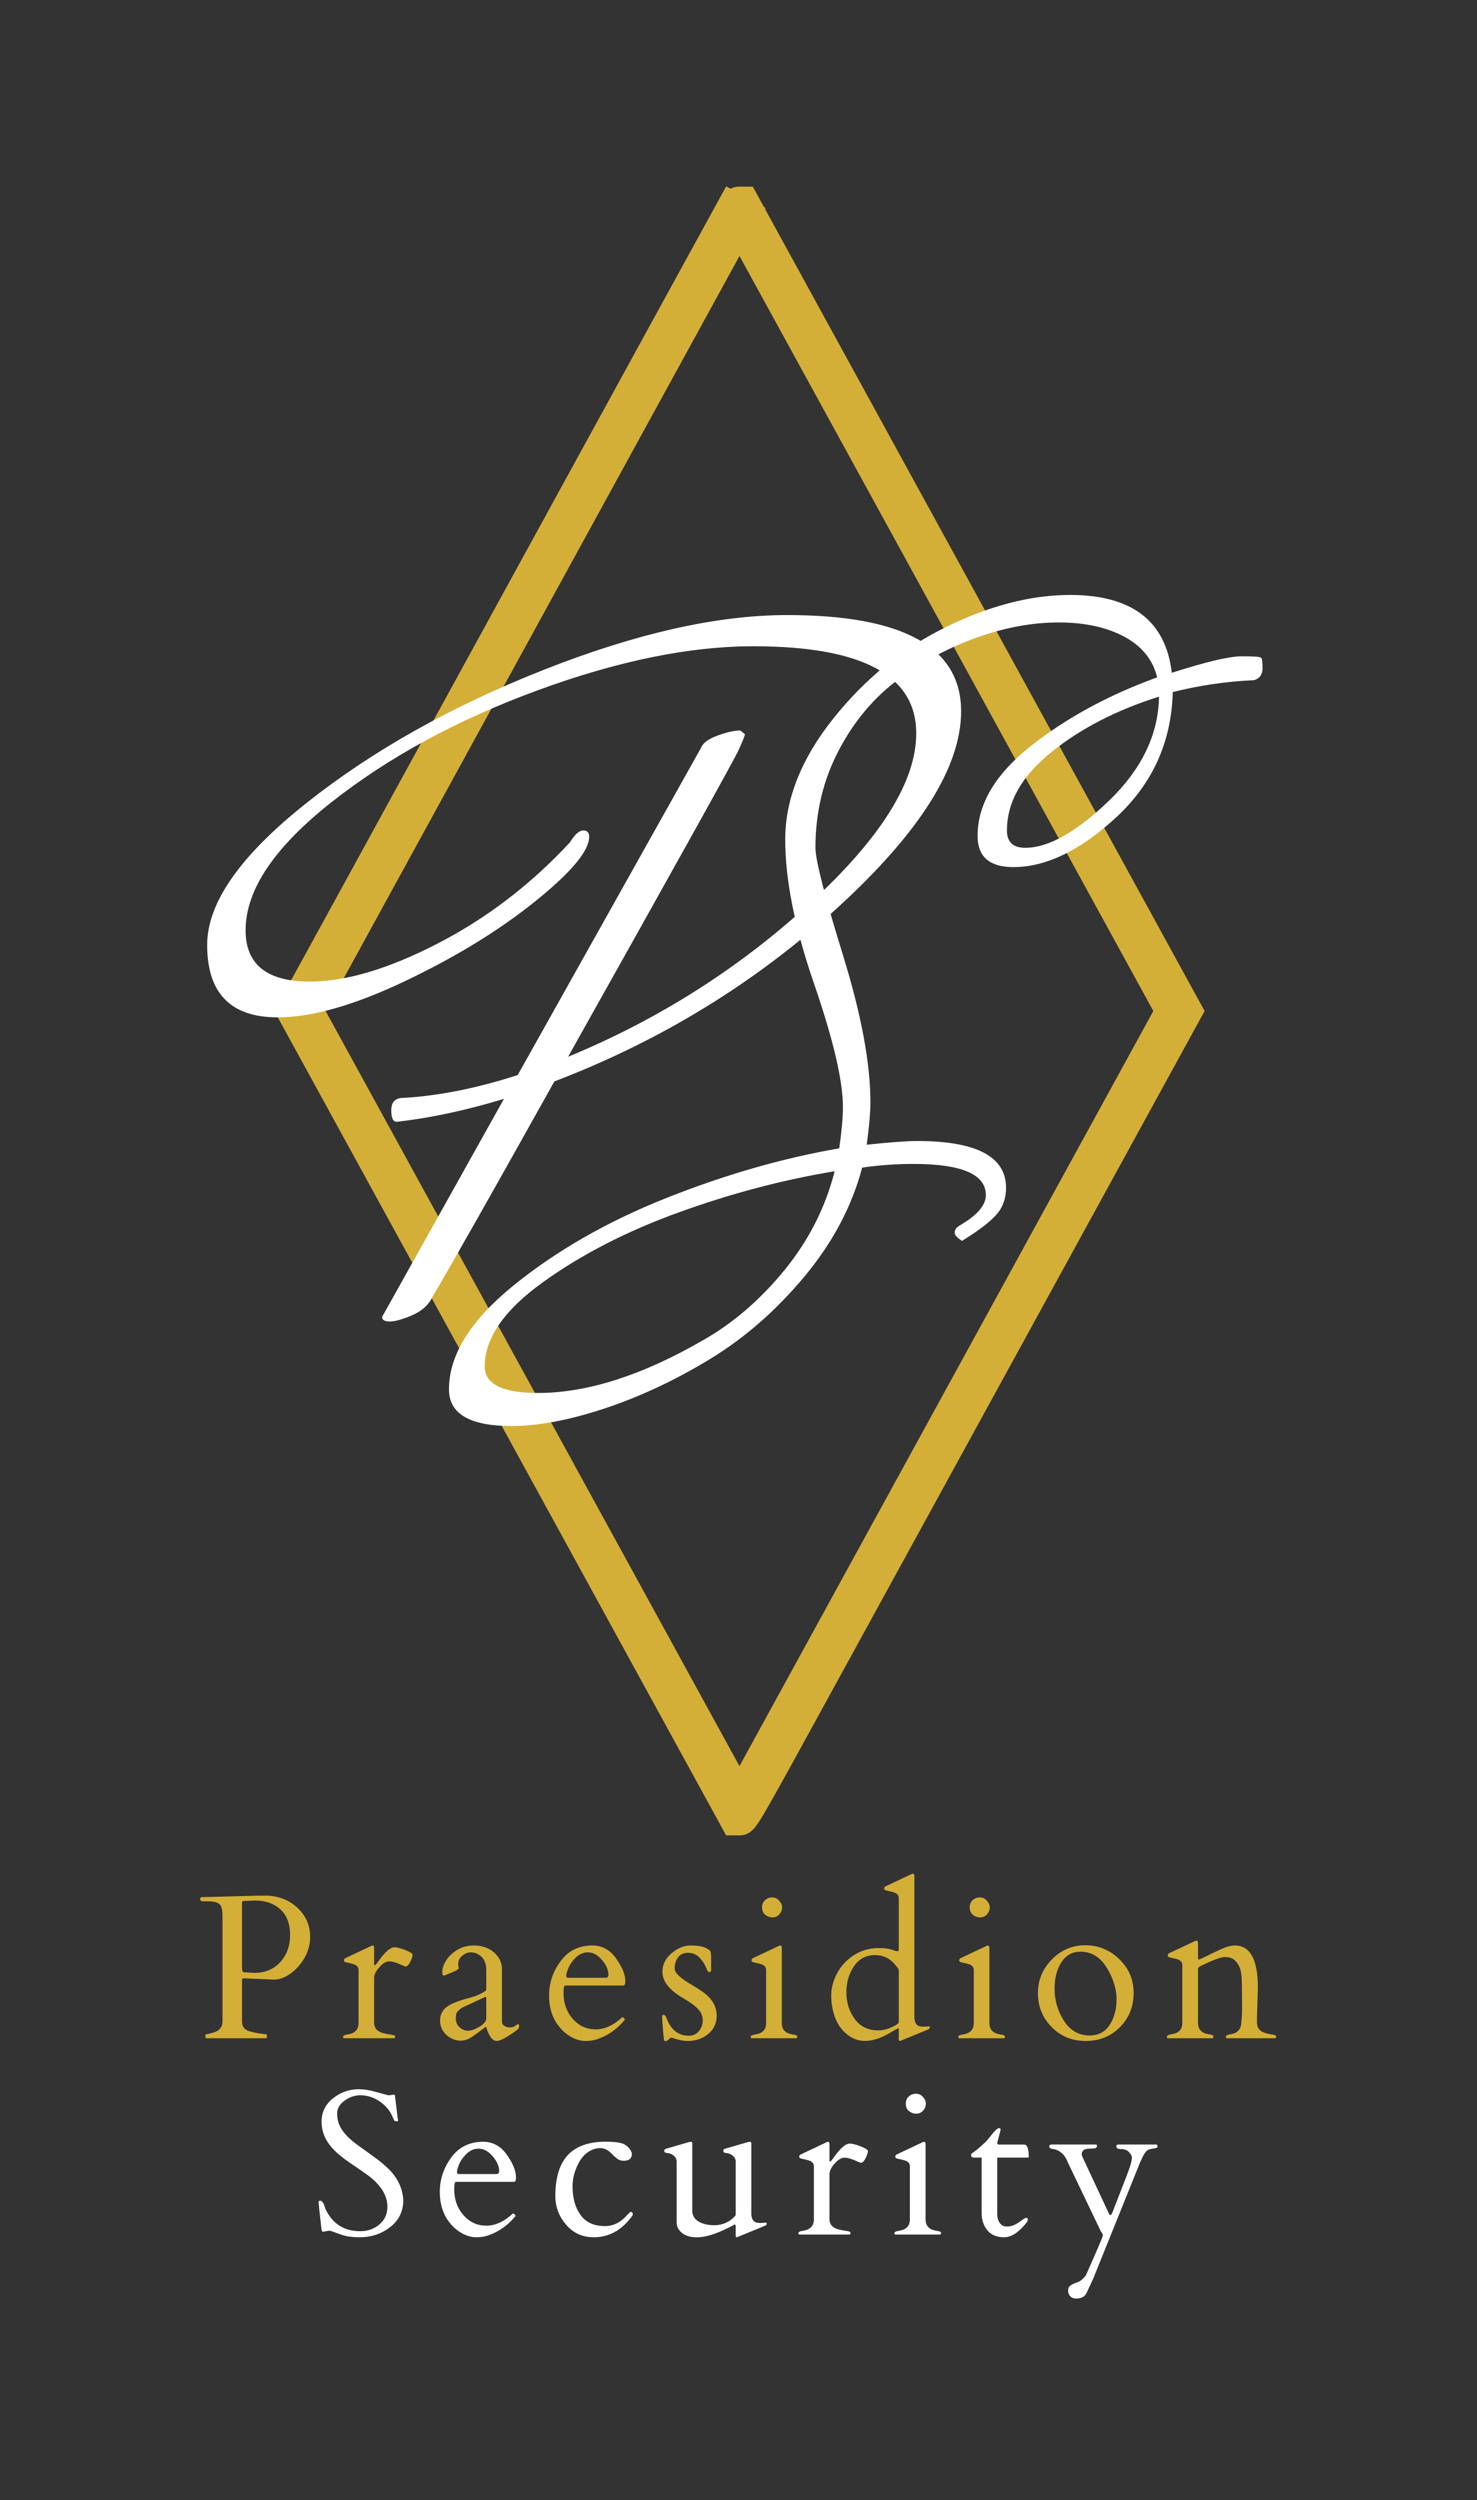 <svg xmlns="http://www.w3.org/2000/svg" id="SvgjsSvg20237" width="2420.079" height="4096" version="1.1" xmlns:xlink="http://www.w3.org/1999/xlink" xmlns:svgjs="http://svgjs.com/svgjs"><rect width="100%" height="100%" fill="#333333" stroke="none"/><defs id="SvgjsDefs20238"></defs><g id="SvgjsG20239" transform="translate(328, 328) scale(34.4)" opacity="1"><defs id="SvgjsDefs6822"></defs><g id="SvgjsG6823" transform="scale(0.352)" opacity="1"><g id="SvgjsG6824" class="qr41WJpvR" transform="translate(-47.577, -10.85) scale(2.411)" stroke="#d4af37" stroke-width="1.524px" light-content="false" non-strokable="false" fill="#d4af37"><path d="M49.557 4.757l.877.48-24.657 45.006-.877-.48z"></path><path d="M50 95.5h-.296L24.763 50l20.944-38.209C49.704 4.5 49.704 4.5 50 4.5h.296L75.237 50 54.293 88.209C50.296 95.5 50.296 95.5 50 95.5zM25.904 50L50 93.96 74.097 50 50 6.04 25.904 50z"></path></g><g id="SvgjsG6825" class="text" transform="translate(64.165, 148.489) scale(1)" light-content="false" fill="#ffffff"><path d="M9.55 -76.24L8.93 -76.74C8.1 -76.74 7.07 -76.51 5.83 -76.05C4.59 -75.6 3.84 -75.04 3.6 -74.38L-21.2 -30.12C-26.82 -28.31 -32.07 -27.27 -36.94 -27.02C-37.85 -26.94 -38.31 -26.38 -38.31 -25.35C-38.31 -24.32 -38.06 -23.8 -37.56 -23.8C-33.1 -24.3 -28.26 -25.33 -23.06 -26.9L-39.55 2.6C-39.55 3.02 -39.19 3.22 -38.49 3.22C-37.79 3.22 -36.78 2.93 -35.45 2.36C-34.13 1.78 -33.22 0.95 -32.73 -0.12C-30 -4.75 -24.5 -14.46 -16.24 -29.26C-1.78 -34.79 11.01 -42.64 22.13 -52.81C33.24 -62.98 38.8 -71.82 38.8 -79.34C38.8 -88.02 30.95 -92.36 15.25 -92.36C5.83 -92.36 -5.12 -89.9 -17.6 -84.98C-30.08 -80.06 -40.81 -74.05 -49.77 -66.94C-58.74 -59.83 -63.22 -53.43 -63.22 -47.73C-63.22 -41.2 -60.04 -37.93 -53.68 -37.93C-49.05 -37.93 -43.31 -39.57 -36.45 -42.83C-29.59 -46.1 -23.72 -49.69 -18.84 -53.62C-13.97 -57.54 -11.53 -60.45 -11.53 -62.36C-11.53 -62.93 -11.8 -63.22 -12.33 -63.22C-12.87 -63.22 -13.47 -62.69 -14.13 -61.61C-19.42 -55.91 -25.39 -51.34 -32.05 -47.91C-38.7 -44.48 -44.46 -42.77 -49.34 -42.77C-55.12 -42.77 -58.02 -45.08 -58.02 -49.71C-58.02 -55.17 -54.13 -60.95 -46.36 -67.07C-38.6 -73.18 -29.3 -78.22 -18.47 -82.19C-7.64 -86.16 2.07 -88.14 10.66 -88.14C25.37 -88.14 32.73 -84.22 32.73 -76.36C32.73 -69.84 27.93 -62.17 18.35 -53.37C8.76 -44.57 -2.15 -37.64 -14.38 -32.6C0.41 -58.97 8.1 -72.79 8.68 -74.07C9.26 -75.35 9.55 -76.07 9.55 -76.24Z M45.87 -58.26C50.33 -58.26 55 -60.54 59.88 -65.08C64.75 -69.63 67.27 -75.25 67.44 -81.94C71.07 -82.85 74.75 -83.39 78.47 -83.55C79.22 -83.8 79.59 -84.34 79.59 -85.17C79.59 -85.99 79.53 -86.47 79.4 -86.59C79.28 -86.72 78.39 -86.78 76.74 -86.78C75.08 -86.78 71.94 -86.03 67.31 -84.55C66.49 -91.57 61.9 -95.08 53.55 -95.08C48.26 -95.08 42.67 -93.64 36.76 -90.74C30.85 -87.85 25.74 -83.7 21.45 -78.29C17.15 -72.87 15 -67.44 15 -61.98C15 -56.53 16.3 -50.02 18.91 -42.46C21.51 -34.9 22.81 -29.34 22.81 -25.79C22.81 -24.38 22.64 -22.52 22.31 -20.21C14.63 -18.88 6.8 -16.63 -1.18 -13.45C-9.15 -10.27 -16.03 -6.32 -21.82 -1.61C-27.6 3.1 -30.5 7.77 -30.5 12.4C-30.5 15.7 -27.69 17.36 -22.07 17.36C-18.43 17.36 -14.24 16.57 -9.48 15C-4.73 13.43 0 11.22 4.71 8.37C9.42 5.52 13.7 1.8 17.54 -2.79C21.38 -7.38 24.01 -12.31 25.41 -17.6C27.64 -17.93 29.96 -18.1 32.36 -18.1C38.88 -18.1 42.15 -16.69 42.15 -13.88C42.15 -12.48 40.91 -11.07 38.43 -9.67C38.1 -9.42 37.93 -9.13 37.93 -8.8C37.93 -8.47 38.26 -8.1 38.93 -7.69C41.07 -9.01 42.6 -10.17 43.51 -11.16C44.42 -12.15 44.88 -13.39 44.88 -14.88C44.88 -19.09 40.87 -21.2 32.85 -21.2C31.45 -21.2 29.17 -21.03 26.03 -20.7C26.36 -23.18 26.53 -25.08 26.53 -26.41C26.53 -31.69 25.29 -38.35 22.81 -46.36C20.33 -54.38 19.09 -59.22 19.09 -60.87C19.09 -65.66 20.14 -70.06 22.25 -74.07C24.36 -78.08 27.09 -81.3 30.43 -83.74C33.78 -86.18 37.33 -88.06 41.1 -89.38C44.86 -90.7 48.49 -91.36 52 -91.36C55.52 -91.36 58.47 -90.72 60.87 -89.44C63.26 -88.16 64.75 -86.32 65.33 -83.93C58.72 -81.53 53.02 -78.43 48.22 -74.63C43.43 -70.83 41.03 -66.78 41.03 -62.48C41.03 -59.67 42.64 -58.26 45.87 -58.26ZM-25.66 9.3C-25.66 5.5 -23.06 1.71 -17.85 -2.05C-12.64 -5.81 -6.51 -8.97 0.56 -11.53C7.62 -14.09 14.67 -15.95 21.69 -17.11C20.45 -12.23 18.2 -7.79 14.94 -3.78C11.67 0.23 8.02 3.39 3.97 5.7C-4.3 10.5 -11.78 12.89 -18.47 12.89C-23.26 12.89 -25.66 11.69 -25.66 9.3ZM45 -63.22C45 -67.03 46.98 -70.54 50.95 -73.76C54.92 -76.98 59.79 -79.5 65.58 -81.32C65.5 -76.2 63.24 -71.51 58.82 -67.25C54.4 -63 50.62 -60.87 47.48 -60.87C45.83 -60.87 45 -61.65 45 -63.22Z"></path></g><g id="SvgjsG6826" class="text" transform="translate(72.345, 275.24) scale(1)" light-content="false" fill="#ffffff"><path d="M-46.11 -18.93L-46.86 -18.83C-47.19 -18.91 -47.76 -19.07 -48.59 -19.3C-49.42 -19.54 -50.17 -19.66 -50.86 -19.66C-52.18 -19.66 -53.36 -19.25 -54.38 -18.42C-55.41 -17.6 -55.92 -16.55 -55.92 -15.26C-55.92 -13.98 -55.46 -12.81 -54.53 -11.76C-53.93 -11.09 -53.13 -10.41 -52.13 -9.73C-51.13 -9.06 -50.36 -8.53 -49.83 -8.15C-47.95 -6.8 -47.01 -5.33 -47.01 -3.76C-47.01 -2.78 -47.37 -1.98 -48.09 -1.37C-48.81 -0.75 -49.67 -0.45 -50.68 -0.45C-52.88 -0.45 -54.46 -1.46 -55.41 -3.49C-55.61 -4.21 -55.84 -4.58 -56.1 -4.58C-56.2 -4.58 -56.26 -4.55 -56.28 -4.5C-56.3 -4.45 -56.31 -4.36 -56.31 -4.22C-56.31 -4.08 -56.18 -2.89 -55.92 -0.65C-55.89 -0.46 -55.82 -0.37 -55.7 -0.37L-55.04 -0.5C-55.01 -0.51 -54.95 -0.51 -54.84 -0.51C-54.74 -0.51 -54.58 -0.47 -54.35 -0.38C-54.12 -0.29 -53.72 -0.14 -53.13 0.06C-52.53 0.26 -51.74 0.37 -50.74 0.37C-49.17 0.37 -47.81 -0.09 -46.63 -1.01C-45.45 -1.92 -44.86 -3.15 -44.86 -4.68C-44.94 -6.06 -45.46 -7.29 -46.4 -8.39C-47.01 -9.11 -48.03 -9.96 -49.46 -10.97C-50 -11.35 -50.54 -11.74 -51.06 -12.12C-51.58 -12.5 -52.05 -12.89 -52.46 -13.31C-52.86 -13.72 -53.19 -14.17 -53.44 -14.66C-53.68 -15.15 -53.81 -15.72 -53.81 -16.39C-53.81 -17.05 -53.48 -17.63 -52.81 -18.11C-52.14 -18.6 -51.43 -18.84 -50.68 -18.84C-49.44 -18.84 -48.32 -18.37 -47.32 -17.41C-46.92 -17 -46.62 -16.59 -46.43 -16.18C-46.38 -16.07 -46.33 -15.96 -46.28 -15.85C-46.23 -15.74 -46.18 -15.65 -46.15 -15.56C-46.11 -15.48 -46.07 -15.41 -46.04 -15.38C-46 -15.34 -45.91 -15.32 -45.77 -15.32C-45.63 -15.32 -45.56 -15.35 -45.56 -15.4C-45.56 -15.45 -45.58 -15.56 -45.62 -15.74L-45.97 -18.63C-45.97 -18.83 -46.02 -18.93 -46.11 -18.93Z M-37.74 -7.13L-29.89 -7.13C-29.7 -7.13 -29.61 -7.33 -29.61 -7.72C-29.61 -8.6 -30.02 -9.63 -30.85 -10.8C-31.68 -11.96 -32.75 -12.55 -34.06 -12.55C-35.88 -12.55 -37.32 -11.85 -38.36 -10.44C-39.4 -9.03 -39.92 -7.47 -39.92 -5.76C-39.92 -4.05 -39.44 -2.62 -38.49 -1.48C-38.04 -0.93 -37.49 -0.48 -36.86 -0.14C-36.23 0.2 -35.61 0.37 -34.99 0.37C-34.38 0.37 -33.83 0.28 -33.34 0.11C-31.93 -0.38 -30.69 -1.26 -29.65 -2.53C-29.69 -2.56 -29.74 -2.62 -29.79 -2.7C-29.84 -2.79 -29.89 -2.83 -29.95 -2.83L-30.01 -2.83C-30.04 -2.83 -30.06 -2.82 -30.08 -2.8C-31.22 -1.74 -32.4 -1.2 -33.63 -1.2C-34.87 -1.2 -35.9 -1.68 -36.73 -2.63C-37.56 -3.57 -37.97 -4.75 -37.97 -6.15C-37.97 -6.8 -37.9 -7.13 -37.74 -7.13ZM-37.59 -8.43L-37.59 -8.6C-37.44 -9.38 -37.09 -10.08 -36.53 -10.69C-35.98 -11.31 -35.36 -11.62 -34.68 -11.62C-33.99 -11.62 -33.35 -11.27 -32.77 -10.59C-32.19 -9.91 -31.89 -9.25 -31.89 -8.6C-31.89 -8.32 -32.01 -8.18 -32.25 -8.18L-37.35 -8.18C-37.51 -8.18 -37.59 -8.26 -37.59 -8.43Z M-13.93 -10.92C-13.93 -11.01 -13.96 -11.09 -14 -11.18C-14.17 -11.58 -14.47 -11.91 -14.89 -12.17C-15.32 -12.43 -16.18 -12.56 -17.48 -12.56C-19.58 -12.56 -21.2 -12.04 -22.34 -11.01C-23.63 -9.82 -24.28 -7.89 -24.29 -5.2C-24.29 -3.75 -23.8 -2.45 -22.83 -1.33C-21.86 -0.2 -20.62 0.37 -19.1 0.37C-17.01 0.37 -15.27 -0.6 -13.89 -2.52C-13.84 -2.57 -13.81 -2.65 -13.81 -2.75C-13.81 -2.86 -13.84 -2.94 -13.91 -2.99C-13.97 -3.05 -14.03 -3.07 -14.08 -3.07C-14.14 -3.07 -14.3 -2.92 -14.57 -2.63C-15.45 -1.63 -16.45 -1.14 -17.56 -1.14C-19.05 -1.14 -20.16 -1.64 -20.88 -2.65C-21.6 -3.65 -21.96 -4.95 -21.96 -6.54C-21.96 -7.28 -21.82 -8.02 -21.54 -8.77C-21.04 -10.13 -20.32 -11.01 -19.38 -11.43C-18.45 -11.84 -17.66 -11.78 -17.01 -11.25C-16.85 -11.12 -16.71 -10.99 -16.57 -10.84C-16.43 -10.69 -16.23 -10.51 -15.97 -10.3C-15.71 -10.08 -15.4 -9.98 -15.03 -9.98C-14.3 -9.98 -13.93 -10.29 -13.93 -10.92Z M0.12 -1.19L0.12 0.03C0.12 0.25 0.15 0.37 0.23 0.37C0.31 0.37 0.4 0.34 0.51 0.28L4.11 -1.2C4.25 -1.27 4.31 -1.35 4.31 -1.46C4.31 -1.56 4.29 -1.61 4.23 -1.61L3.45 -1.56C3.04 -1.56 2.75 -1.64 2.57 -1.81C2.39 -1.99 2.27 -2.27 2.23 -2.67L2.23 -12.28C2.23 -12.46 2.18 -12.55 2.07 -12.55C1.97 -12.55 1.86 -12.53 1.75 -12.5L-1.35 -11.6C-1.49 -11.57 -1.56 -11.46 -1.56 -11.3C-1.56 -11.13 -1.41 -11.04 -1.11 -11.02C-0.81 -11 -0.52 -10.88 -0.24 -10.64C-0.03 -10.45 0.09 -10.23 0.12 -9.96L0.12 -2.63C-0.03 -2.42 -0.21 -2.23 -0.43 -2.06C-1.12 -1.53 -1.9 -1.26 -2.77 -1.26C-3.64 -1.26 -4.36 -1.43 -4.92 -1.77C-5.48 -2.12 -5.76 -2.6 -5.76 -3.24L-5.76 -12.32C-5.76 -12.47 -5.81 -12.55 -5.91 -12.55C-6.02 -12.55 -6.12 -12.53 -6.23 -12.5L-9.33 -11.6C-9.48 -11.57 -9.55 -11.46 -9.55 -11.3C-9.55 -11.13 -9.4 -11.04 -9.1 -11.02C-8.79 -11 -8.5 -10.88 -8.22 -10.64C-8.02 -10.45 -7.9 -10.23 -7.87 -9.96L-7.87 -1.71C-7.87 -1.31 -7.78 -0.97 -7.6 -0.7C-7.1 0.02 -6.29 0.38 -5.16 0.38C-4.04 0.38 -2.63 -0.04 -0.94 -0.88C-0.43 -1.14 -0.13 -1.3 -0.06 -1.35C0.01 -1.4 0.07 -1.34 0.12 -1.19Z M17.08 -9.71C17.28 -9.71 17.49 -9.92 17.7 -10.34C17.91 -10.77 18.01 -11.08 18.01 -11.29C18.01 -11.46 17.68 -11.67 17.03 -11.93C16.37 -12.18 15.89 -12.31 15.57 -12.31C15.01 -12.31 14.31 -11.71 13.45 -10.51C13.15 -10.08 12.97 -9.87 12.89 -9.87C12.84 -9.87 12.81 -9.92 12.81 -10.03L12.81 -12.22C12.81 -12.44 12.74 -12.55 12.58 -12.55C12.55 -12.55 12.49 -12.52 12.38 -12.47L8.93 -10.84C8.79 -10.77 8.72 -10.68 8.72 -10.58C8.72 -10.48 8.74 -10.41 8.77 -10.38C8.8 -10.34 8.88 -10.31 9 -10.27C9.12 -10.24 9.29 -10.2 9.5 -10.16C9.7 -10.12 9.9 -10.07 10.08 -10C10.49 -9.86 10.7 -9.6 10.7 -9.22L10.7 -2.06C10.7 -1.17 10.21 -0.66 9.24 -0.51C8.81 -0.46 8.6 -0.35 8.6 -0.19C8.6 -0.08 8.65 -0.02 8.74 0L15.52 0C15.61 -0.02 15.65 -0.08 15.65 -0.18C15.65 -0.29 15.61 -0.36 15.53 -0.39C15.44 -0.43 15.25 -0.47 14.95 -0.51C14.65 -0.55 14.33 -0.61 13.99 -0.7C13.2 -0.93 12.81 -1.38 12.81 -2.06L12.81 -8.18C12.81 -8.6 13.04 -9.08 13.51 -9.6C13.97 -10.13 14.42 -10.4 14.84 -10.4C15.27 -10.4 15.85 -10.23 16.6 -9.88C16.81 -9.78 16.97 -9.72 17.08 -9.71Z M21.73 0L27.77 0C27.86 -0.02 27.9 -0.09 27.9 -0.23C27.9 -0.37 27.69 -0.46 27.27 -0.51C26.29 -0.66 25.81 -1.17 25.81 -2.06L25.81 -12.22C25.81 -12.44 25.73 -12.55 25.58 -12.55C25.55 -12.55 25.48 -12.52 25.37 -12.47L21.92 -10.84C21.78 -10.77 21.72 -10.68 21.72 -10.58C21.72 -10.48 21.73 -10.41 21.76 -10.38C21.8 -10.34 21.87 -10.31 21.99 -10.27C22.12 -10.24 22.28 -10.2 22.49 -10.16C22.7 -10.12 22.89 -10.07 23.07 -10C23.49 -9.86 23.69 -9.6 23.69 -9.22L23.69 -2.06C23.69 -1.17 23.21 -0.66 22.23 -0.51C21.81 -0.46 21.6 -0.35 21.6 -0.19C21.6 -0.08 21.64 -0.02 21.73 0ZM23.56 -16.71C23.85 -16.47 24.18 -16.35 24.55 -16.35C24.93 -16.35 25.24 -16.49 25.48 -16.77C25.72 -17.04 25.85 -17.35 25.85 -17.68C25.85 -18.01 25.72 -18.33 25.46 -18.61C25.2 -18.9 24.89 -19.05 24.51 -19.05C24.14 -19.05 23.82 -18.93 23.54 -18.68C23.27 -18.44 23.14 -18.11 23.14 -17.69C23.14 -17.27 23.28 -16.94 23.56 -16.71Z M35.59 -10.41L39.66 -10.41C39.74 -10.41 39.77 -10.44 39.77 -10.49C39.77 -11.61 39.57 -12.17 39.18 -12.17L35.73 -12.17C35.58 -12.18 35.51 -12.27 35.51 -12.43C35.82 -13.59 35.97 -14.18 35.97 -14.2C35.97 -14.33 35.89 -14.39 35.74 -14.39C35.59 -14.39 35.36 -14.22 35.07 -13.88C34.78 -13.53 34.55 -13.26 34.4 -13.06C34.25 -12.87 34.12 -12.72 34.03 -12.62C33.19 -11.82 32.54 -11.27 32.06 -10.97C31.99 -10.92 31.97 -10.82 31.98 -10.65C32 -10.49 32.13 -10.41 32.38 -10.41L33.4 -10.41L33.4 -2.87C33.4 -1.99 33.65 -1.23 34.16 -0.59C34.67 0.05 35.43 0.37 36.44 0.37C37.44 0.37 38.49 -0.33 39.57 -1.73C39.62 -1.8 39.64 -1.94 39.64 -2.15C39.64 -2.22 39.57 -2.25 39.45 -2.25C39.32 -2.25 39.18 -2.19 39.02 -2.06C38.85 -1.94 38.67 -1.81 38.47 -1.67C38.26 -1.52 38.02 -1.39 37.75 -1.27C37.47 -1.14 37.15 -1.08 36.78 -1.08C36.41 -1.08 36.11 -1.24 35.87 -1.54C35.63 -1.85 35.51 -2.27 35.51 -2.82L35.51 -10.29C35.51 -10.37 35.54 -10.41 35.59 -10.41Z M57.04 -12.18L51.91 -12.18C51.72 -12.18 51.62 -12.11 51.62 -11.95C51.62 -11.69 51.84 -11.56 52.29 -11.56C52.73 -11.56 53.08 -11.43 53.34 -11.15C53.6 -10.88 53.73 -10.63 53.73 -10.38C53.73 -10.14 53.65 -9.77 53.5 -9.29C53.36 -8.8 52.67 -7 51.44 -3.89C51.23 -3.34 51.12 -3.05 51.1 -3.01C50.92 -2.52 50.74 -2.5 50.56 -2.96L47.05 -10.48L46.93 -10.8C46.93 -11.34 47.28 -11.62 47.97 -11.62C48.41 -11.62 48.69 -11.64 48.81 -11.69C48.94 -11.74 49 -11.83 49 -11.97C49 -12.11 48.97 -12.18 48.89 -12.18L42.87 -12.18C42.65 -12.18 42.55 -12.09 42.55 -11.9C42.55 -11.71 42.74 -11.6 43.11 -11.56C43.2 -11.55 43.28 -11.54 43.34 -11.52C44.16 -11.26 44.73 -10.67 45.06 -9.76L49.53 -0.43C49.71 -0.21 49.8 -0.02 49.8 0.14C49.8 0.29 49.04 2.06 47.53 5.46C47.48 5.57 47.33 5.75 47.08 5.99C46.83 6.23 46.6 6.38 46.4 6.45C46.19 6.52 46 6.59 45.81 6.67C45.62 6.76 45.45 6.86 45.31 6.99C45.17 7.12 45.1 7.33 45.1 7.61C45.1 7.9 45.2 8.15 45.39 8.35C45.58 8.56 45.83 8.66 46.15 8.66C46.87 8.66 47.34 8.42 47.57 7.95L48.45 6.08L54.81 -9.69C55.05 -10.25 55.27 -10.69 55.47 -11.01C55.68 -11.32 55.92 -11.5 56.18 -11.55C56.44 -11.6 56.63 -11.64 56.75 -11.66C56.88 -11.67 56.97 -11.69 57.04 -11.72C57.11 -11.74 57.15 -11.77 57.17 -11.8C57.18 -11.83 57.19 -11.89 57.19 -11.99C57.19 -12.09 57.14 -12.16 57.04 -12.18Z"></path></g><g id="SvgjsG6827" class="text" transform="translate(72.66, 248.682) scale(1)" light-content="false" fill="#d4af37"><path d="M-71.85 0L-63.75 0C-63.68 0 -63.64 -0.04 -63.64 -0.11L-63.64 -0.43C-63.64 -0.51 -63.69 -0.54 -63.78 -0.54C-63.87 -0.54 -64.04 -0.56 -64.3 -0.6C-64.57 -0.64 -64.76 -0.67 -64.87 -0.69C-65.75 -0.83 -66.32 -1.01 -66.59 -1.25C-66.86 -1.48 -67 -1.85 -67 -2.34L-67 -7.91C-67 -8.03 -66.93 -8.1 -66.8 -8.1L-66.69 -8.1L-62.63 -7.93C-62.07 -7.94 -61.5 -8.11 -60.92 -8.44C-60.34 -8.77 -59.82 -9.2 -59.36 -9.73C-58.31 -10.93 -57.78 -12.27 -57.78 -13.75C-57.78 -15.22 -58.32 -16.49 -59.39 -17.54C-60.46 -18.6 -61.81 -19.18 -63.42 -19.29L-64.79 -19.29L-72.39 -19.09L-72.48 -19.09C-72.6 -19.06 -72.66 -18.98 -72.66 -18.86C-72.66 -18.64 -72.56 -18.53 -72.37 -18.53L-71.76 -18.53C-70.96 -18.53 -70.41 -18.42 -70.1 -18.19C-69.79 -17.96 -69.64 -17.43 -69.64 -16.6L-69.64 -2.3C-69.64 -1.46 -70.1 -0.94 -71.02 -0.73C-71.11 -0.71 -71.24 -0.68 -71.42 -0.62C-71.59 -0.57 -71.73 -0.54 -71.82 -0.54C-71.91 -0.54 -71.95 -0.51 -71.95 -0.43L-71.95 -0.27C-71.95 -0.09 -71.92 0 -71.85 0ZM-66.25 -18.59C-66.13 -18.6 -66.01 -18.6 -65.9 -18.61L-65.58 -18.62C-65.47 -18.63 -65.35 -18.63 -65.23 -18.63C-63.79 -18.63 -62.64 -18.22 -61.78 -17.41C-60.92 -16.6 -60.49 -15.45 -60.49 -13.98C-60.49 -12.5 -60.93 -11.28 -61.82 -10.3C-62.71 -9.33 -63.88 -8.84 -65.33 -8.84L-66.71 -8.92C-66.86 -8.93 -66.94 -9.03 -66.97 -9.22L-67 -9.63L-67 -18.36C-67 -18.5 -66.9 -18.58 -66.71 -18.58C-66.52 -18.58 -66.37 -18.59 -66.25 -18.59Z M-44.85 -9.71C-44.65 -9.71 -44.44 -9.92 -44.23 -10.34C-44.02 -10.77 -43.92 -11.08 -43.92 -11.29C-43.92 -11.46 -44.25 -11.67 -44.9 -11.93C-45.56 -12.18 -46.04 -12.31 -46.36 -12.31C-46.92 -12.31 -47.62 -11.71 -48.48 -10.51C-48.78 -10.08 -48.96 -9.87 -49.04 -9.87C-49.09 -9.87 -49.12 -9.92 -49.12 -10.03L-49.12 -12.22C-49.12 -12.44 -49.19 -12.55 -49.35 -12.55C-49.38 -12.55 -49.44 -12.52 -49.55 -12.47L-53 -10.84C-53.14 -10.77 -53.21 -10.68 -53.21 -10.58C-53.21 -10.48 -53.19 -10.41 -53.16 -10.38C-53.13 -10.34 -53.05 -10.31 -52.93 -10.27C-52.81 -10.24 -52.64 -10.2 -52.43 -10.16C-52.23 -10.12 -52.03 -10.07 -51.85 -10C-51.44 -9.86 -51.23 -9.6 -51.23 -9.22L-51.23 -2.06C-51.23 -1.17 -51.72 -0.66 -52.69 -0.51C-53.12 -0.46 -53.33 -0.35 -53.33 -0.19C-53.33 -0.08 -53.28 -0.02 -53.19 0L-46.41 0C-46.32 -0.02 -46.28 -0.08 -46.28 -0.18C-46.28 -0.29 -46.32 -0.36 -46.4 -0.39C-46.49 -0.43 -46.68 -0.47 -46.98 -0.51C-47.28 -0.55 -47.6 -0.61 -47.94 -0.7C-48.73 -0.93 -49.12 -1.38 -49.12 -2.06L-49.12 -8.18C-49.12 -8.6 -48.89 -9.08 -48.42 -9.6C-47.96 -10.13 -47.51 -10.4 -47.09 -10.4C-46.66 -10.4 -46.08 -10.23 -45.33 -9.88C-45.12 -9.78 -44.96 -9.72 -44.85 -9.71Z M-31.5 -1.67C-31.72 -1.81 -31.83 -2 -31.83 -2.23L-31.83 -9.37C-31.83 -10.23 -32.19 -10.98 -32.9 -11.61C-33.62 -12.24 -34.54 -12.55 -35.68 -12.55C-36.82 -12.55 -37.83 -12.14 -38.71 -11.32C-39.09 -10.97 -39.38 -10.58 -39.59 -10.15C-39.8 -9.73 -39.9 -9.34 -39.9 -9C-39.9 -8.65 -39.83 -8.47 -39.69 -8.47C-39.6 -8.49 -39.25 -8.63 -38.66 -8.88C-38.06 -9.13 -37.74 -9.31 -37.68 -9.42L-37.75 -9.95C-37.75 -10.48 -37.56 -10.89 -37.19 -11.18C-36.81 -11.47 -36.44 -11.62 -36.08 -11.62C-35.71 -11.62 -35.4 -11.55 -35.14 -11.41C-34.34 -11 -33.95 -10.28 -33.95 -9.26L-33.95 -6.66C-33.95 -6.61 -33.96 -6.55 -33.98 -6.48C-34 -6.42 -34.23 -6.28 -34.65 -6.05C-35.07 -5.83 -35.56 -5.64 -36.1 -5.5C-37.7 -5.08 -38.78 -4.65 -39.35 -4.2C-39.92 -3.75 -40.2 -3.14 -40.2 -2.37C-40.2 -1.98 -40.12 -1.62 -39.96 -1.27C-39.62 -0.6 -39.08 -0.13 -38.34 0.16C-37.59 0.45 -36.85 0.38 -36.11 -0.04C-35.82 -0.21 -35.12 -0.72 -34 -1.56C-33.98 -1.57 -33.96 -1.53 -33.93 -1.43C-33.57 -0.23 -33.1 0.37 -32.52 0.37C-32.05 0.37 -31.13 -0.13 -29.78 -1.12C-29.6 -1.26 -29.51 -1.42 -29.51 -1.62C-29.51 -1.81 -29.54 -1.91 -29.61 -1.91C-29.69 -1.91 -29.82 -1.83 -30.01 -1.69C-30.21 -1.54 -30.45 -1.46 -30.74 -1.46C-31.03 -1.46 -31.28 -1.53 -31.5 -1.67ZM-37.57 -1.5C-37.91 -1.82 -38.07 -2.19 -38.07 -2.63C-38.07 -3.06 -38.02 -3.36 -37.91 -3.52C-37.79 -3.68 -37.57 -3.88 -37.25 -4.12L-34.11 -5.58C-34.09 -5.59 -34.06 -5.59 -34.01 -5.59C-33.97 -5.59 -33.95 -5.54 -33.95 -5.44L-33.95 -2.69C-33.95 -2.31 -34.25 -1.93 -34.87 -1.56C-35.48 -1.2 -36 -1.02 -36.43 -1.02C-36.86 -1.02 -37.24 -1.18 -37.57 -1.5Z M-23.27 -7.13L-15.42 -7.13C-15.23 -7.13 -15.13 -7.33 -15.13 -7.72C-15.13 -8.6 -15.55 -9.63 -16.38 -10.8C-17.21 -11.96 -18.28 -12.55 -19.58 -12.55C-21.41 -12.55 -22.84 -11.85 -23.88 -10.44C-24.93 -9.03 -25.45 -7.47 -25.45 -5.76C-25.45 -4.05 -24.97 -2.62 -24.01 -1.48C-23.56 -0.93 -23.02 -0.48 -22.39 -0.14C-21.76 0.2 -21.13 0.37 -20.52 0.37C-19.91 0.37 -19.35 0.28 -18.87 0.11C-17.45 -0.38 -16.22 -1.26 -15.17 -2.53C-15.22 -2.56 -15.26 -2.62 -15.31 -2.7C-15.36 -2.79 -15.42 -2.83 -15.47 -2.83L-15.54 -2.83C-15.56 -2.83 -15.59 -2.82 -15.6 -2.8C-16.74 -1.74 -17.93 -1.2 -19.16 -1.2C-20.39 -1.2 -21.42 -1.68 -22.25 -2.63C-23.08 -3.57 -23.5 -4.75 -23.5 -6.15C-23.5 -6.8 -23.42 -7.13 -23.27 -7.13ZM-23.12 -8.43L-23.12 -8.6C-22.96 -9.38 -22.61 -10.08 -22.06 -10.69C-21.5 -11.31 -20.88 -11.62 -20.21 -11.62C-19.51 -11.62 -18.87 -11.27 -18.29 -10.59C-17.71 -9.91 -17.42 -9.25 -17.42 -8.6C-17.42 -8.32 -17.54 -8.18 -17.77 -8.18L-22.87 -8.18C-23.04 -8.18 -23.12 -8.26 -23.12 -8.43Z M-3.52 -9.26L-3.52 -10.51C-3.52 -11.23 -3.55 -11.65 -3.63 -11.78C-3.7 -11.92 -3.94 -12.08 -4.36 -12.27C-4.78 -12.45 -5.43 -12.55 -6.31 -12.55C-7.18 -12.55 -8.04 -12.2 -8.87 -11.5C-9.7 -10.8 -10.11 -9.97 -10.11 -9C-10.11 -7.71 -9.2 -6.53 -7.38 -5.47C-6.91 -5.2 -6.47 -4.92 -6.07 -4.63C-5.67 -4.34 -5.33 -4.02 -5.06 -3.67C-4.79 -3.32 -4.66 -2.88 -4.66 -2.37C-4.66 -1.85 -4.83 -1.39 -5.17 -0.97C-5.51 -0.55 -5.97 -0.34 -6.54 -0.34C-7.82 -0.34 -8.77 -0.99 -9.38 -2.3C-9.47 -2.5 -9.53 -2.64 -9.55 -2.71C-9.57 -2.78 -9.6 -2.85 -9.64 -2.92C-9.67 -2.99 -9.72 -3.04 -9.77 -3.09C-9.82 -3.13 -9.88 -3.15 -9.95 -3.15C-10.02 -3.15 -10.07 -3.15 -10.1 -3.13C-10.14 -3.11 -10.15 -3.01 -10.15 -2.83C-10.15 -2.65 -10.11 -2.07 -10.03 -1.1C-9.95 -0.12 -9.88 0.37 -9.83 0.37L-9.6 0.37C-9.51 0.37 -9.39 0.29 -9.24 0.14C-9.09 -0.01 -8.98 -0.08 -8.91 -0.08C-8.85 -0.08 -8.59 -0.01 -8.14 0.14C-7.69 0.29 -7.2 0.37 -6.65 0.37C-5.62 0.37 -4.71 0.06 -3.94 -0.56C-3.16 -1.18 -2.77 -2.02 -2.77 -3.07C-2.77 -4.13 -3.23 -5.06 -4.13 -5.86C-4.52 -6.21 -5.16 -6.64 -6.02 -7.15C-6.89 -7.65 -7.51 -8.09 -7.89 -8.45C-8.27 -8.82 -8.46 -9.15 -8.46 -9.45C-8.46 -9.75 -8.41 -10.04 -8.32 -10.32C-8.04 -11.15 -7.48 -11.56 -6.65 -11.56C-6.01 -11.56 -5.48 -11.33 -5.05 -10.87C-4.63 -10.41 -4.3 -9.88 -4.09 -9.29C-4.01 -9.07 -3.89 -8.96 -3.74 -8.96C-3.59 -8.96 -3.52 -9.06 -3.52 -9.26Z M1.96 0L8 0C8.09 -0.02 8.13 -0.09 8.13 -0.23C8.13 -0.37 7.92 -0.46 7.5 -0.51C6.52 -0.66 6.04 -1.17 6.04 -2.06L6.04 -12.22C6.04 -12.44 5.96 -12.55 5.81 -12.55C5.78 -12.55 5.71 -12.52 5.6 -12.47L2.15 -10.84C2.02 -10.77 1.95 -10.68 1.95 -10.58C1.95 -10.48 1.96 -10.41 2 -10.38C2.03 -10.34 2.1 -10.31 2.23 -10.27C2.35 -10.24 2.51 -10.2 2.72 -10.16C2.93 -10.12 3.12 -10.07 3.3 -10C3.72 -9.86 3.92 -9.6 3.92 -9.22L3.92 -2.06C3.92 -1.17 3.44 -0.66 2.46 -0.51C2.04 -0.46 1.83 -0.35 1.83 -0.19C1.83 -0.08 1.87 -0.02 1.96 0ZM3.8 -16.71C4.08 -16.47 4.41 -16.35 4.78 -16.35C5.16 -16.35 5.47 -16.49 5.71 -16.77C5.96 -17.04 6.08 -17.35 6.08 -17.68C6.08 -18.01 5.95 -18.33 5.69 -18.61C5.43 -18.9 5.12 -19.05 4.74 -19.05C4.37 -19.05 4.05 -18.93 3.78 -18.68C3.5 -18.44 3.37 -18.11 3.37 -17.69C3.37 -17.27 3.51 -16.94 3.8 -16.71Z M21.62 -11.78C21.53 -11.78 21.28 -11.85 20.88 -11.99C20.49 -12.13 19.92 -12.2 19.19 -12.2C17.4 -12.2 15.86 -11.55 14.59 -10.25C14.01 -9.65 13.56 -8.96 13.23 -8.17C12.9 -7.38 12.73 -6.59 12.73 -5.79C12.73 -4.99 12.83 -4.23 13.02 -3.52C13.43 -1.99 14.21 -0.88 15.36 -0.18C16.81 0.7 18.58 0.51 20.68 -0.73C21.37 -1.14 21.74 -1.34 21.8 -1.34C21.85 -1.34 21.87 -1.3 21.87 -1.2L21.87 0.03C21.87 0.25 21.91 0.37 21.99 0.37C22.06 0.37 22.16 0.34 22.27 0.28L25.87 -1.2C26 -1.27 26.07 -1.35 26.07 -1.46C26.07 -1.56 26.04 -1.61 25.99 -1.61L25.2 -1.56C24.8 -1.56 24.5 -1.64 24.32 -1.81C24.14 -1.99 24.03 -2.27 23.98 -2.67L23.98 -21.94C23.98 -22.16 23.91 -22.27 23.75 -22.27C23.73 -22.27 23.66 -22.24 23.55 -22.19L20.1 -20.56C19.96 -20.49 19.9 -20.4 19.9 -20.3C19.9 -20.2 19.91 -20.13 19.94 -20.1C19.98 -20.06 20.05 -20.03 20.17 -19.99C20.3 -19.96 20.46 -19.92 20.67 -19.88C20.88 -19.84 21.07 -19.79 21.25 -19.72C21.67 -19.58 21.87 -19.32 21.87 -18.94L21.87 -11.95C21.84 -11.85 21.81 -11.79 21.78 -11.78C21.76 -11.78 21.71 -11.78 21.62 -11.78ZM15.92 -2.59C15.16 -3.62 14.78 -4.81 14.78 -6.18C14.78 -7.55 15.12 -8.73 15.81 -9.74C16.5 -10.75 17.45 -11.25 18.64 -11.25C19.84 -11.25 20.8 -10.75 21.52 -9.76C21.76 -9.53 21.87 -9.32 21.87 -9.15L21.87 -2.17C21.87 -2.01 21.56 -1.79 20.92 -1.5C20.29 -1.2 19.68 -1.06 19.08 -1.06C17.73 -1.06 16.67 -1.57 15.92 -2.59Z M30.06 0L36.1 0C36.19 -0.02 36.23 -0.09 36.23 -0.23C36.23 -0.37 36.02 -0.46 35.6 -0.51C34.62 -0.66 34.13 -1.17 34.13 -2.06L34.13 -12.22C34.13 -12.44 34.06 -12.55 33.9 -12.55C33.88 -12.55 33.81 -12.52 33.7 -12.47L30.25 -10.84C30.11 -10.77 30.05 -10.68 30.05 -10.58C30.05 -10.48 30.06 -10.41 30.09 -10.38C30.13 -10.34 30.2 -10.31 30.32 -10.27C30.45 -10.24 30.61 -10.2 30.82 -10.16C31.03 -10.12 31.22 -10.07 31.4 -10C31.82 -9.86 32.02 -9.6 32.02 -9.22L32.02 -2.06C32.02 -1.17 31.54 -0.66 30.56 -0.51C30.14 -0.46 29.92 -0.35 29.92 -0.19C29.92 -0.08 29.97 -0.02 30.06 0ZM31.89 -16.71C32.18 -16.47 32.51 -16.35 32.88 -16.35C33.26 -16.35 33.57 -16.49 33.81 -16.77C34.05 -17.04 34.18 -17.35 34.18 -17.68C34.18 -18.01 34.05 -18.33 33.79 -18.61C33.53 -18.9 33.22 -19.05 32.84 -19.05C32.47 -19.05 32.14 -18.93 31.87 -18.68C31.6 -18.44 31.47 -18.11 31.47 -17.69C31.47 -17.27 31.61 -16.94 31.89 -16.71Z M42.59 -10.66C41.33 -9.38 40.7 -7.86 40.7 -6.09C40.7 -4.31 41.31 -2.79 42.54 -1.53C43.77 -0.27 45.31 0.37 47.17 0.37C49.03 0.37 50.57 -0.26 51.81 -1.51C53.04 -2.76 53.65 -4.3 53.65 -6.12C53.65 -7.94 53 -9.47 51.7 -10.71C50.4 -11.96 48.87 -12.58 47.11 -12.58C45.35 -12.58 43.85 -11.94 42.59 -10.66ZM44.07 -2.6C43.32 -3.89 42.95 -5.26 42.95 -6.71C42.95 -8.16 43.26 -9.35 43.89 -10.3C44.51 -11.24 45.37 -11.71 46.46 -11.71C47.95 -11.71 49.14 -10.98 50.02 -9.53C50.9 -8.08 51.34 -6.66 51.34 -5.28C51.34 -3.9 51.02 -2.73 50.4 -1.79C49.77 -0.84 48.87 -0.37 47.68 -0.37C46.16 -0.37 44.95 -1.11 44.07 -2.6Z M68.33 -4.26C68.33 -3.35 68.29 -2.67 68.22 -2.22C68.22 -1.24 67.73 -0.68 66.77 -0.54C66.34 -0.48 66.13 -0.36 66.13 -0.19C66.13 -0.08 66.18 -0.02 66.27 0L72.79 0C72.88 -0.02 72.93 -0.08 72.93 -0.19C72.93 -0.3 72.89 -0.37 72.8 -0.41C72.71 -0.44 72.53 -0.48 72.26 -0.52C71.98 -0.56 71.7 -0.63 71.4 -0.73C70.69 -0.95 70.34 -1.41 70.34 -2.11L70.34 -2.9L70.46 -6.85C70.46 -10.65 69.42 -12.55 67.34 -12.55C66.82 -12.55 66.17 -12.37 65.39 -12.01C64.6 -11.65 63.82 -11.27 63.05 -10.88C62.71 -10.72 62.52 -10.64 62.46 -10.64C62.42 -10.64 62.38 -10.69 62.36 -10.78L62.36 -12.89C62.36 -13.1 62.28 -13.21 62.13 -13.21C62.1 -13.21 62.03 -13.19 61.92 -13.13L58.47 -11.51C58.33 -11.43 58.27 -11.35 58.27 -11.24C58.27 -11.14 58.28 -11.07 58.31 -11.04C58.35 -11.01 58.42 -10.97 58.54 -10.94C58.67 -10.9 58.83 -10.86 59.04 -10.82C59.25 -10.78 59.44 -10.73 59.62 -10.67C60.04 -10.52 60.24 -10.26 60.24 -9.88L60.24 -2.11C60.24 -1.2 59.76 -0.68 58.78 -0.54C58.36 -0.48 58.15 -0.36 58.15 -0.19C58.15 -0.08 58.19 -0.02 58.28 0L64.32 0C64.41 -0.02 64.45 -0.1 64.45 -0.24C64.45 -0.38 64.24 -0.48 63.82 -0.54C62.84 -0.68 62.36 -1.2 62.36 -2.11L62.36 -9.4C62.36 -9.51 62.48 -9.64 62.71 -9.77C64.39 -10.59 65.48 -10.99 66 -10.99C66.52 -10.99 66.94 -10.87 67.24 -10.63C67.55 -10.39 67.8 -10.04 68 -9.57C68.2 -9.1 68.3 -8.28 68.3 -7.12Z"></path></g></g></g></svg>